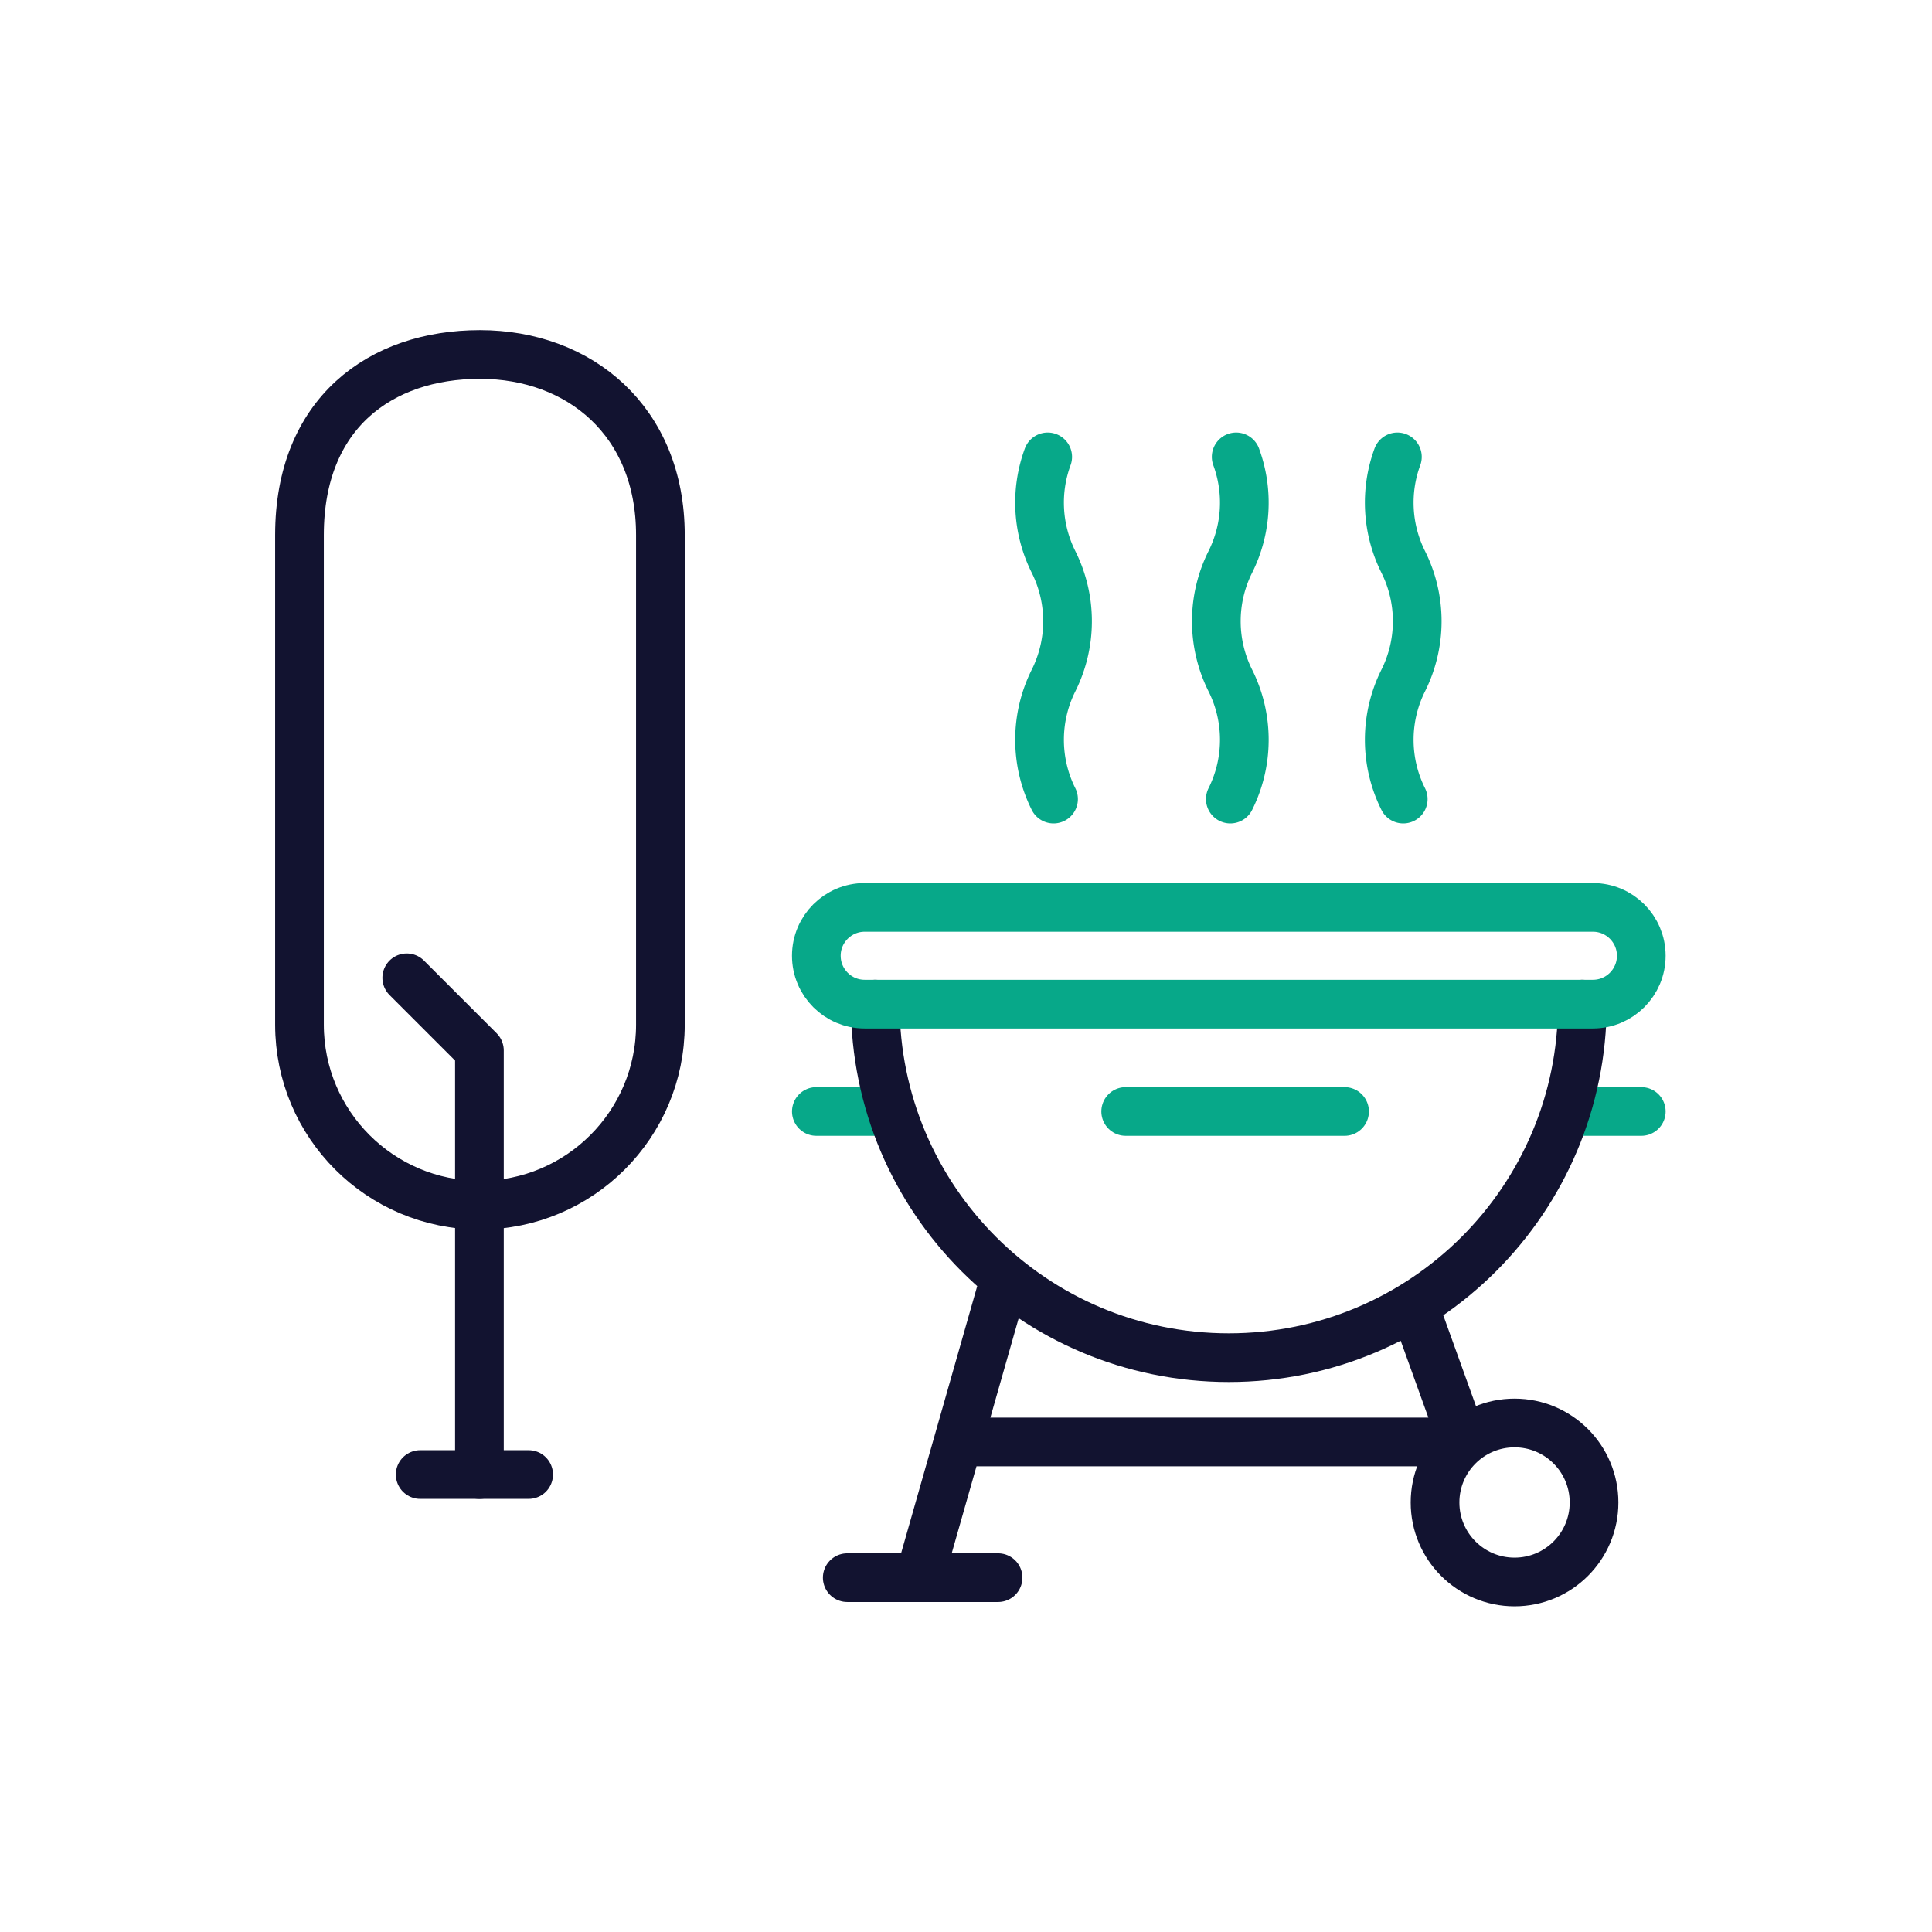 <svg xmlns="http://www.w3.org/2000/svg" width="500" height="500" style="width:100%;height:100%;transform:translate3d(0,0,0);content-visibility:visible" viewBox="0 0 500 500"><defs><clipPath id="a"><path d="M0 0h500v500H0z"/></clipPath></defs><g clip-path="url(#a)"><g fill="none" stroke="#121330" stroke-linecap="round" stroke-linejoin="round" stroke-width="12.6" style="display:block"><path d="M124.074 381.608V271.862l-18.807-18.807"/><path d="M124.208 91.743s0 0 0 0c25.792 0 46.701 17.257 46.701 46.701V265.19c0 25.792-20.909 46.702-46.701 46.702 0 0 0 0 0 0-25.792 0-46.702-20.91-46.702-46.702V138.444c0-31.444 20.91-46.701 46.702-46.701zm-15.459 289.865h28.065"/></g><path fill="none" stroke="#07A889" stroke-linecap="round" stroke-linejoin="round" stroke-width="12.6" d="M1343.157 258.799a34.308 34.308 0 0 1 0-30.685s0 0 0 0a34.31 34.31 0 0 0 0-30.686s0 0 0 0a34.31 34.31 0 0 1-1.514-27.184" style="display:block" transform="translate(-1070.5 -52)"/><path fill="none" stroke="#07A889" stroke-linecap="round" stroke-linejoin="round" stroke-width="12.6" d="M1343.157 258.799a34.308 34.308 0 0 1 0-30.685s0 0 0 0a34.31 34.31 0 0 0 0-30.686s0 0 0 0a34.31 34.31 0 0 1-1.514-27.184" style="display:block" transform="matrix(-1 0 0 1 1661.564 -52)"/><path fill="none" stroke="#07A889" stroke-linecap="round" stroke-linejoin="round" stroke-width="12.6" d="M1343.157 258.799a34.308 34.308 0 0 1 0-30.685s0 0 0 0a34.31 34.31 0 0 0 0-30.686s0 0 0 0a34.31 34.31 0 0 1-1.514-27.184" style="display:block" transform="translate(-980 -52)"/><g fill="none" stroke-linecap="round" stroke-linejoin="round" stroke-width="12.6" style="display:block"><path stroke="#07A889" d="M291.327 287.647h56.645m57.474 0h19.314m-213.488 0h19.313"/><path stroke="#121330" d="M409.51 259.868c0 50.532-40.964 91.496-91.496 91.496s-91.497-40.964-91.497-91.496m139.386 77.977 12.724 35.331H247.96m12.109-42.496-22.116 77.614m-18.686 0h39.03m154.237-19.455c0 11.363-9.211 20.573-20.574 20.573-11.363 0-20.573-9.21-20.573-20.573s9.21-20.574 20.573-20.574 20.574 9.211 20.574 20.574z"/><path stroke="#07A889" d="M412.242 259.868H223.785c-6.913 0-12.518-5.605-12.518-12.518 0 0 0 0 0 0 0-6.913 5.605-12.518 12.518-12.518h188.457c6.913 0 12.518 5.605 12.518 12.518 0 0 0 0 0 0 0 6.913-5.605 12.518-12.518 12.518z"/></g><g class="com" style="display:none"><path/><path/><path/><path/><path/><path/><path/><path/><path/><path/><path/><path/></g></g></svg>